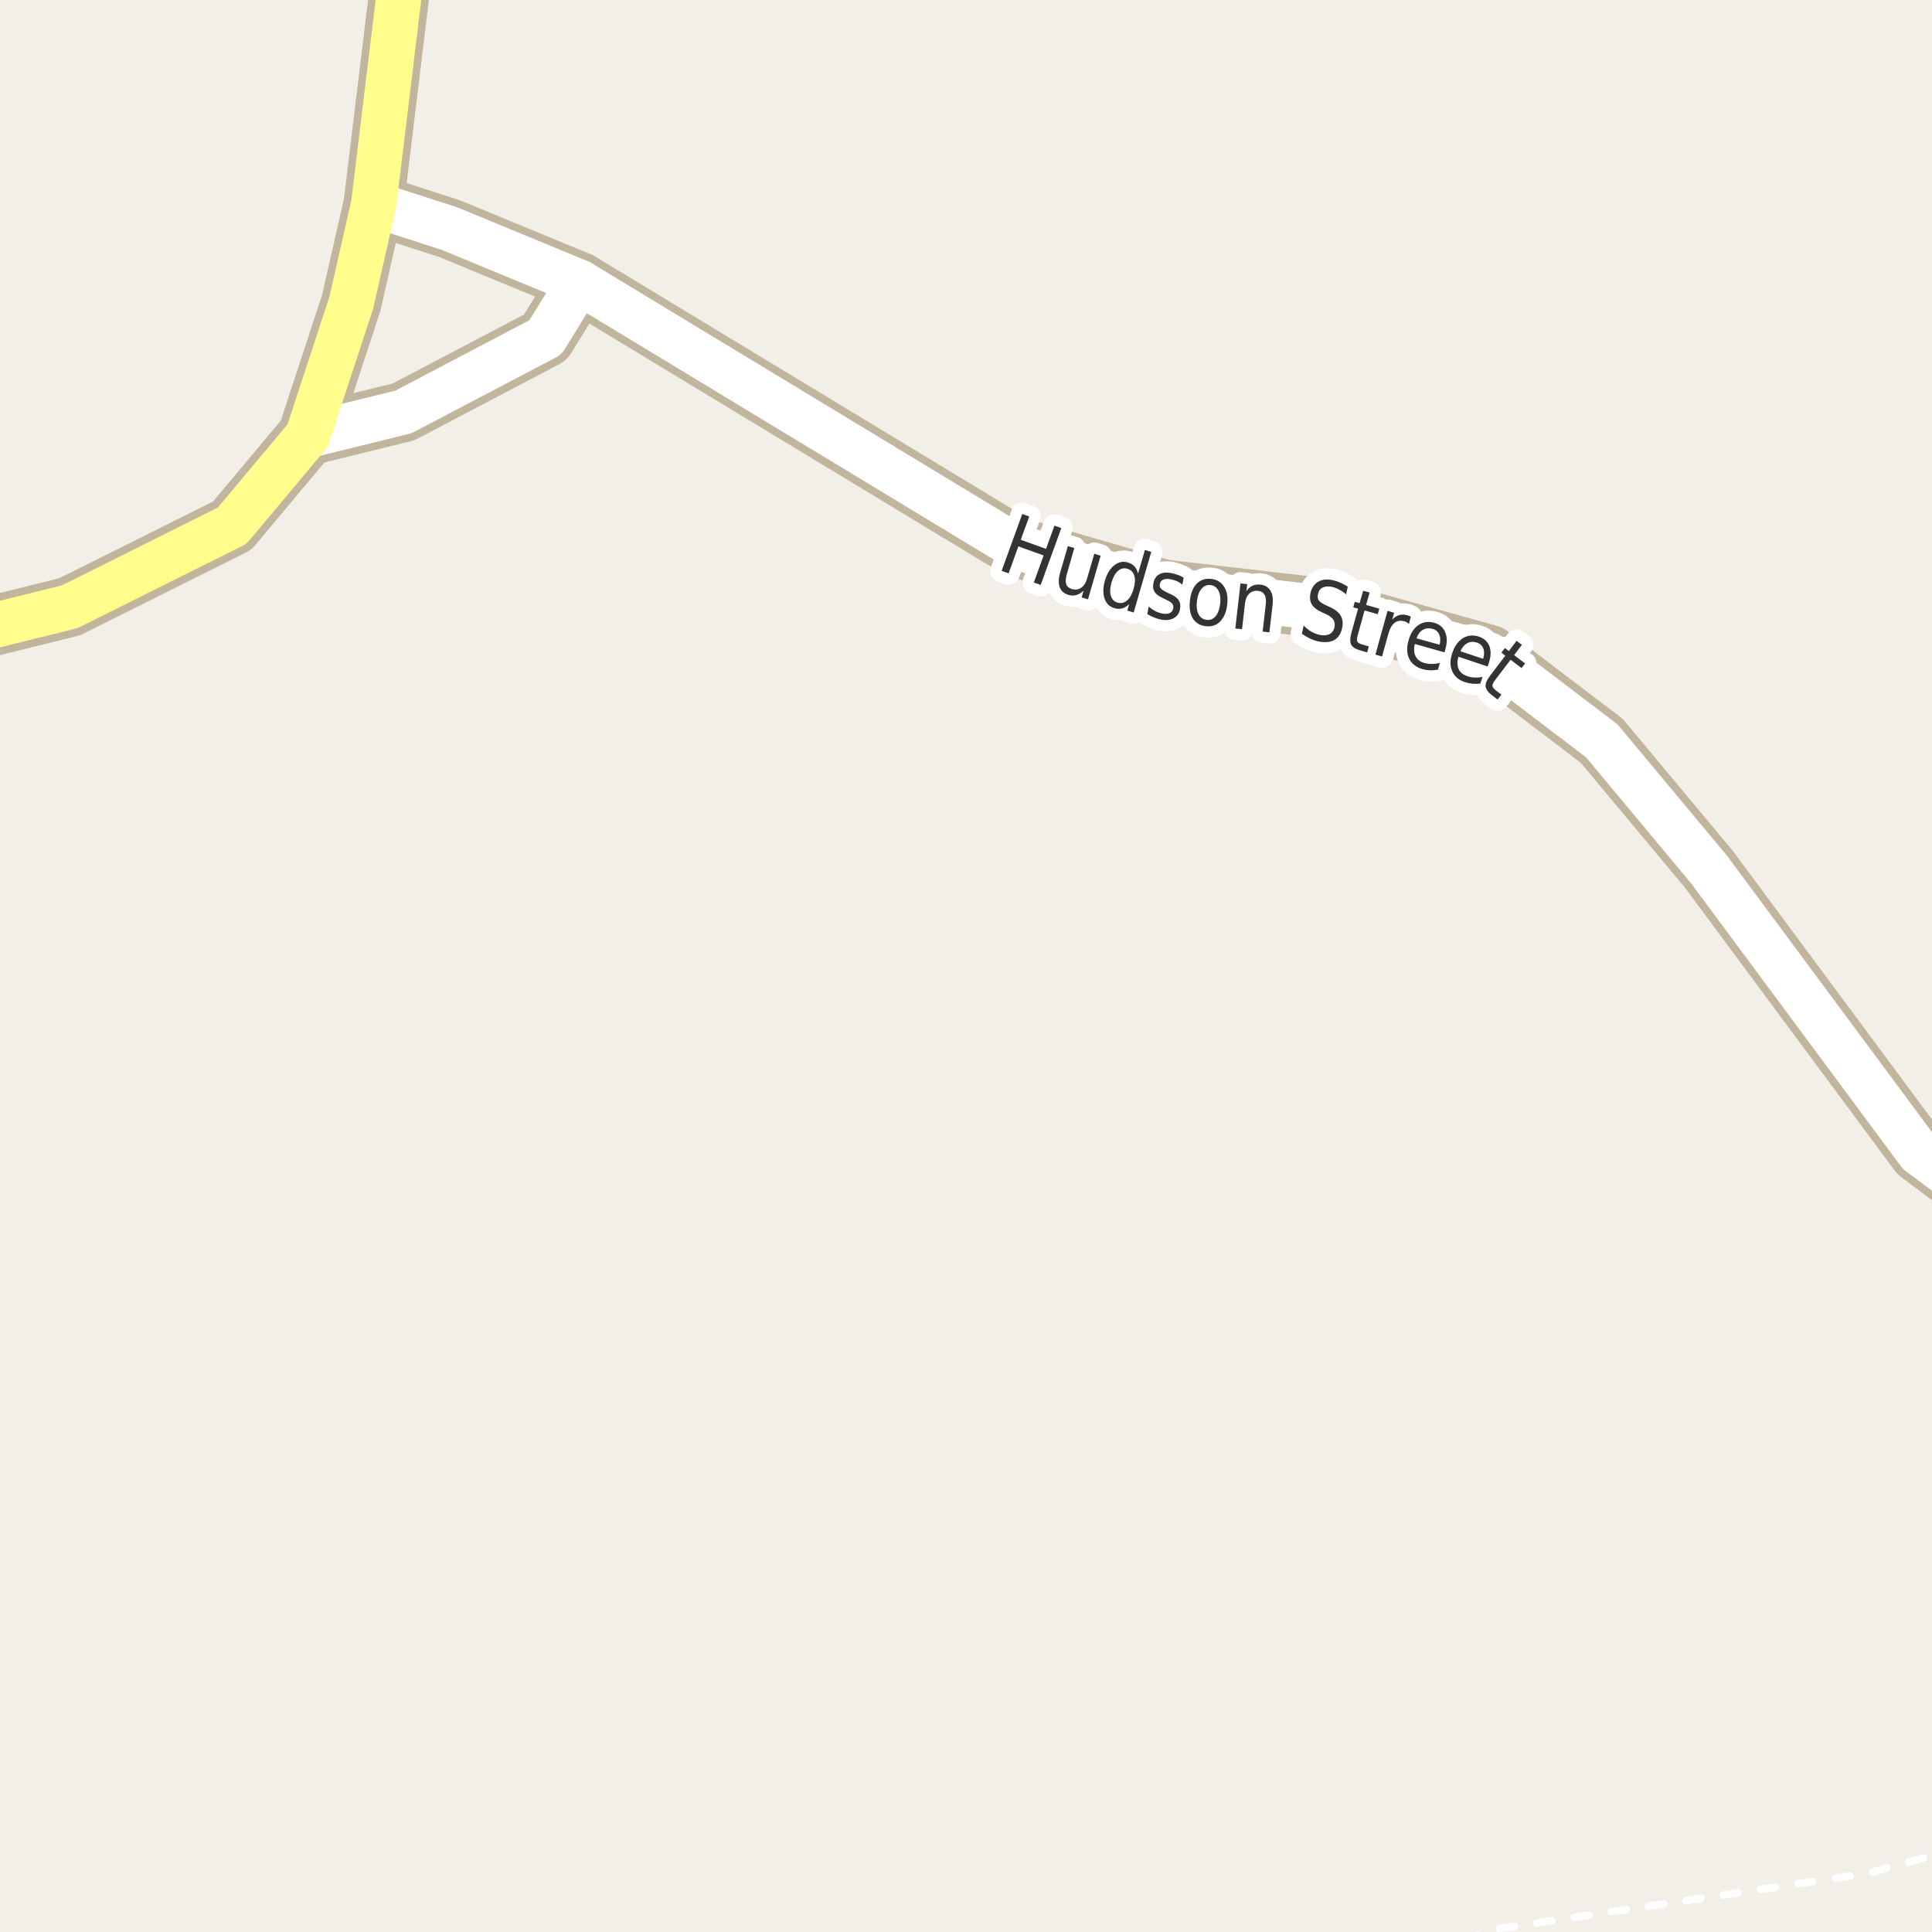 <?xml version="1.0" encoding="UTF-8"?>
<svg xmlns="http://www.w3.org/2000/svg" xmlns:xlink="http://www.w3.org/1999/xlink" width="256pt" height="256pt" viewBox="0 0 256 256" version="1.1">
<g id="surface2">
<rect x="0" y="0" width="256" height="256" style="fill:rgb(94.902%,93.725%,91.373%);fill-opacity:1;stroke:none;"/>
<path style=" stroke:none;fill-rule:evenodd;fill:rgb(60%,70.196%,80%);fill-opacity:1;" d="M -4 -4 L 259 -4 L 259 259 L 259 -4 Z M -4 -4 "/>
<path style="fill:none;stroke-width:1;stroke-linecap:round;stroke-linejoin:round;stroke:rgb(70.196%,77.647%,83.137%);stroke-opacity:1;stroke-miterlimit:10;" d="M -4 -4 L 259 -4 L 259 259 L 259 -4 L -4 -4 "/>
<path style="fill:none;stroke-width:1;stroke-linecap:round;stroke-linejoin:round;stroke:rgb(100%,100%,100%);stroke-opacity:1;stroke-dasharray:2,3;stroke-miterlimit:10;" d="M 193.895 257 L 198.402 255.594 L 247.52 248.227 L 257 245.594 "/>
<path style="fill:none;stroke-width:8;stroke-linecap:round;stroke-linejoin:round;stroke:rgb(75.686%,70.98%,61.569%);stroke-opacity:1;stroke-miterlimit:10;" d="M 40.77 57.707 L 53.465 54.582 L 72.266 44.707 L 76.777 37.402 "/>
<path style="fill:none;stroke-width:8;stroke-linecap:round;stroke-linejoin:round;stroke:rgb(75.686%,70.98%,61.569%);stroke-opacity:1;stroke-miterlimit:10;" d="M 49.516 27.043 L 59.609 30.309 L 76.777 37.402 L 134.801 72.527 L 154.211 78.148 L 174.867 80.535 L 197.289 86.789 L 212.242 98.164 L 226.457 115.211 L 254.289 152.75 L 264 160.027 "/>
<path style="fill:none;stroke-width:8;stroke-linecap:round;stroke-linejoin:round;stroke:rgb(75.686%,70.98%,61.569%);stroke-opacity:1;stroke-miterlimit:10;" d="M -9 84.922 L 9.242 80.395 L 30.766 69.656 L 40.77 57.707 L 46.543 40.129 L 49.516 27.043 L 53.891 -9 "/>
<path style="fill:none;stroke-width:6;stroke-linecap:round;stroke-linejoin:round;stroke:rgb(100%,100%,100%);stroke-opacity:1;stroke-miterlimit:10;" d="M 40.77 57.707 L 53.465 54.582 L 72.266 44.707 L 76.777 37.402 "/>
<path style="fill:none;stroke-width:6;stroke-linecap:round;stroke-linejoin:round;stroke:rgb(100%,100%,100%);stroke-opacity:1;stroke-miterlimit:10;" d="M 49.516 27.043 L 59.609 30.309 L 76.777 37.402 L 134.801 72.527 L 154.211 78.148 L 174.867 80.535 L 197.289 86.789 L 212.242 98.164 L 226.457 115.211 L 254.289 152.75 L 264 160.027 "/>
<path style="fill:none;stroke-width:6;stroke-linecap:round;stroke-linejoin:round;stroke:rgb(100%,99.216%,54.51%);stroke-opacity:1;stroke-miterlimit:10;" d="M -9 84.922 L 9.242 80.395 L 30.766 69.656 L 40.77 57.707 L 46.543 40.129 L 49.516 27.043 L 53.891 -9 "/>
<path style="fill:none;stroke-width:3;stroke-linecap:round;stroke-linejoin:round;stroke:rgb(100%,100%,100%);stroke-opacity:1;stroke-miterlimit:10;" d="M 135.457 68.102 L 136.379 68.445 L 135.254 71.523 L 138.598 72.727 L 139.723 69.648 L 140.629 69.977 L 137.895 77.508 L 136.988 77.18 L 138.285 73.602 L 134.941 72.398 L 133.645 75.977 L 132.723 75.633 Z M 140.48 75.863 L 141.496 72.363 L 142.355 72.613 L 141.355 76.082 C 141.199 76.625 141.172 77.062 141.277 77.395 C 141.391 77.719 141.641 77.934 142.027 78.051 C 142.496 78.184 142.906 78.129 143.262 77.879 C 143.625 77.629 143.887 77.223 144.043 76.66 L 144.996 73.379 L 145.84 73.629 L 144.168 79.41 L 143.324 79.16 L 143.574 78.27 C 143.262 78.559 142.941 78.754 142.621 78.848 C 142.309 78.941 141.965 78.934 141.59 78.832 C 140.996 78.652 140.605 78.316 140.418 77.816 C 140.23 77.309 140.25 76.656 140.48 75.863 Z M 143.684 72.863 Z M 150.797 76.004 L 151.703 72.879 L 152.547 73.129 L 150.219 81.16 L 149.375 80.91 L 149.625 80.035 C 149.332 80.336 149.023 80.527 148.703 80.613 C 148.391 80.707 148.039 80.695 147.656 80.582 C 147.02 80.402 146.586 79.98 146.359 79.316 C 146.129 78.641 146.145 77.848 146.406 76.941 C 146.676 76.027 147.086 75.348 147.641 74.91 C 148.191 74.473 148.785 74.344 149.422 74.52 C 149.805 74.637 150.109 74.812 150.328 75.051 C 150.547 75.293 150.703 75.609 150.797 76.004 Z M 147.281 77.191 C 147.082 77.891 147.051 78.473 147.188 78.941 C 147.332 79.41 147.629 79.711 148.078 79.848 C 148.547 79.98 148.969 79.887 149.344 79.566 C 149.719 79.246 150.004 78.734 150.203 78.035 C 150.41 77.328 150.441 76.738 150.297 76.27 C 150.148 75.801 149.844 75.5 149.375 75.363 C 148.926 75.23 148.516 75.324 148.141 75.645 C 147.773 75.969 147.488 76.484 147.281 77.191 Z M 156.84 76.547 L 156.668 77.469 C 156.449 77.281 156.215 77.133 155.965 77.016 C 155.715 76.902 155.441 76.82 155.152 76.766 C 154.715 76.684 154.371 76.699 154.121 76.812 C 153.879 76.918 153.734 77.117 153.684 77.406 C 153.641 77.625 153.684 77.812 153.809 77.969 C 153.941 78.125 154.234 78.312 154.684 78.531 L 154.965 78.656 C 155.559 78.906 155.957 79.195 156.168 79.516 C 156.387 79.84 156.449 80.242 156.355 80.719 C 156.262 81.262 155.984 81.656 155.527 81.906 C 155.078 82.164 154.512 82.227 153.824 82.094 C 153.543 82.039 153.25 81.953 152.949 81.828 C 152.656 81.711 152.348 81.562 152.027 81.375 L 152.199 80.375 C 152.5 80.625 152.797 80.828 153.09 80.984 C 153.391 81.133 153.691 81.234 153.996 81.297 C 154.41 81.371 154.746 81.352 154.996 81.234 C 155.246 81.109 155.395 80.914 155.449 80.641 C 155.5 80.371 155.457 80.152 155.324 79.984 C 155.188 79.809 154.855 79.605 154.324 79.375 L 154.059 79.234 C 153.547 79.008 153.191 78.742 152.996 78.438 C 152.797 78.137 152.738 77.758 152.824 77.297 C 152.926 76.746 153.184 76.352 153.59 76.109 C 154.004 75.871 154.543 75.812 155.199 75.938 C 155.52 76 155.816 76.086 156.09 76.188 C 156.371 76.281 156.621 76.402 156.84 76.547 Z M 160.41 77.52 C 159.93 77.469 159.527 77.637 159.207 78.02 C 158.883 78.406 158.68 78.953 158.598 79.66 C 158.512 80.379 158.586 80.957 158.816 81.395 C 159.043 81.832 159.398 82.078 159.879 82.129 C 160.348 82.191 160.742 82.035 161.066 81.66 C 161.387 81.285 161.59 80.738 161.676 80.02 C 161.758 79.312 161.684 78.734 161.457 78.285 C 161.227 77.84 160.879 77.582 160.41 77.52 Z M 160.504 76.707 C 161.262 76.801 161.832 77.152 162.207 77.754 C 162.59 78.348 162.727 79.137 162.613 80.113 C 162.496 81.094 162.184 81.84 161.676 82.348 C 161.176 82.855 160.543 83.066 159.785 82.973 C 159.004 82.887 158.426 82.543 158.051 81.941 C 157.684 81.328 157.559 80.531 157.676 79.551 C 157.789 78.574 158.09 77.832 158.582 77.332 C 159.082 76.832 159.723 76.625 160.504 76.707 Z M 168.621 80.199 L 168.199 83.793 L 167.309 83.684 L 167.715 80.121 C 167.785 79.551 167.734 79.113 167.559 78.809 C 167.391 78.508 167.113 78.336 166.73 78.293 C 166.25 78.23 165.848 78.355 165.527 78.668 C 165.215 78.973 165.027 79.41 164.965 79.98 L 164.574 83.371 L 163.684 83.277 L 164.371 77.309 L 165.262 77.402 L 165.152 78.324 C 165.402 77.98 165.676 77.742 165.98 77.605 C 166.293 77.473 166.641 77.426 167.027 77.465 C 167.629 77.539 168.066 77.805 168.34 78.262 C 168.621 78.723 168.715 79.367 168.621 80.199 Z M 178.586 77.727 L 178.367 78.758 C 178.055 78.488 177.742 78.273 177.43 78.117 C 177.125 77.953 176.828 77.836 176.539 77.773 C 176.016 77.66 175.59 77.688 175.258 77.852 C 174.934 78.008 174.73 78.289 174.648 78.695 C 174.562 79.039 174.594 79.32 174.742 79.539 C 174.887 79.758 175.215 79.984 175.727 80.211 L 176.258 80.461 C 176.934 80.766 177.402 81.145 177.664 81.602 C 177.922 82.062 177.98 82.602 177.836 83.227 C 177.668 84 177.312 84.527 176.773 84.82 C 176.23 85.109 175.516 85.164 174.633 84.977 C 174.289 84.902 173.934 84.777 173.57 84.602 C 173.215 84.434 172.859 84.227 172.508 83.977 L 172.742 82.883 C 173.074 83.227 173.414 83.5 173.758 83.695 C 174.102 83.895 174.453 84.035 174.82 84.117 C 175.352 84.23 175.793 84.203 176.148 84.039 C 176.5 83.863 176.727 83.555 176.82 83.117 C 176.902 82.734 176.859 82.41 176.695 82.148 C 176.527 81.879 176.215 81.629 175.758 81.398 L 175.195 81.148 C 174.527 80.848 174.07 80.492 173.82 80.086 C 173.578 79.68 173.523 79.18 173.648 78.586 C 173.805 77.891 174.141 77.391 174.664 77.086 C 175.195 76.773 175.844 76.707 176.617 76.883 C 176.961 76.957 177.293 77.066 177.617 77.211 C 177.938 77.359 178.262 77.531 178.586 77.727 Z M 181.484 78.512 L 181.016 80.152 L 182.766 80.652 L 182.562 81.387 L 180.812 80.887 L 179.938 84.043 C 179.801 84.512 179.77 84.832 179.844 84.996 C 179.926 85.164 180.148 85.301 180.516 85.402 L 181.375 85.652 L 181.156 86.449 L 180.297 86.199 C 179.629 86.012 179.207 85.746 179.031 85.402 C 178.863 85.059 178.879 84.527 179.078 83.809 L 179.953 80.652 L 179.312 80.48 L 179.516 79.746 L 180.156 79.918 L 180.625 78.277 Z M 186.688 82.691 C 186.602 82.598 186.508 82.52 186.406 82.457 C 186.301 82.395 186.18 82.348 186.047 82.316 C 185.555 82.184 185.133 82.254 184.781 82.535 C 184.426 82.816 184.16 83.281 183.984 83.926 L 183.125 86.988 L 182.25 86.738 L 183.859 80.941 L 184.734 81.191 L 184.484 82.098 C 184.766 81.797 185.07 81.598 185.406 81.504 C 185.738 81.41 186.113 81.422 186.531 81.535 C 186.582 81.559 186.645 81.582 186.719 81.613 C 186.801 81.637 186.875 81.668 186.938 81.707 Z M 191.535 85.973 L 191.41 86.441 L 187.473 85.332 C 187.316 85.988 187.352 86.535 187.582 86.973 C 187.809 87.41 188.207 87.707 188.77 87.863 C 189.102 87.945 189.434 87.98 189.77 87.973 C 190.102 87.973 190.441 87.93 190.785 87.848 L 190.535 88.738 C 190.191 88.801 189.848 88.824 189.504 88.816 C 189.16 88.805 188.82 88.754 188.488 88.66 C 187.652 88.418 187.07 87.965 186.738 87.301 C 186.402 86.625 186.367 85.824 186.629 84.895 C 186.887 83.949 187.324 83.262 187.941 82.832 C 188.555 82.406 189.254 82.301 190.035 82.52 C 190.742 82.719 191.227 83.129 191.488 83.754 C 191.758 84.371 191.773 85.109 191.535 85.973 Z M 190.754 85.426 C 190.887 84.906 190.871 84.457 190.707 84.082 C 190.551 83.707 190.258 83.457 189.832 83.332 C 189.352 83.199 188.918 83.238 188.535 83.457 C 188.16 83.676 187.879 84.051 187.691 84.582 Z M 197.27 87.859 L 197.113 88.312 L 193.238 87.016 C 193.07 87.672 193.086 88.227 193.285 88.672 C 193.492 89.109 193.871 89.414 194.426 89.594 C 194.746 89.707 195.074 89.77 195.41 89.781 C 195.742 89.789 196.086 89.766 196.441 89.703 L 196.145 90.578 C 195.801 90.617 195.457 90.625 195.113 90.594 C 194.77 90.562 194.434 90.492 194.113 90.391 C 193.289 90.109 192.727 89.625 192.426 88.938 C 192.121 88.25 192.121 87.453 192.426 86.547 C 192.738 85.621 193.211 84.961 193.848 84.562 C 194.492 84.168 195.199 84.102 195.973 84.359 C 196.668 84.602 197.133 85.031 197.363 85.656 C 197.59 86.273 197.559 87.008 197.27 87.859 Z M 196.52 87.297 C 196.684 86.789 196.695 86.34 196.551 85.953 C 196.414 85.559 196.137 85.293 195.723 85.156 C 195.254 84.992 194.824 85.012 194.441 85.219 C 194.055 85.418 193.746 85.777 193.52 86.297 Z M 201.66 85.445 L 200.629 86.805 L 202.082 87.914 L 201.613 88.523 L 200.16 87.414 L 198.191 90.008 C 197.887 90.395 197.742 90.68 197.754 90.867 C 197.773 91.055 197.93 91.262 198.223 91.492 L 198.941 92.039 L 198.441 92.695 L 197.723 92.148 C 197.18 91.73 196.887 91.328 196.848 90.945 C 196.816 90.559 197.027 90.07 197.488 89.477 L 199.457 86.883 L 198.941 86.477 L 199.41 85.867 L 199.926 86.273 L 200.957 84.914 Z M 201.66 85.445 "/>
<path style=" stroke:none;fill-rule:evenodd;fill:rgb(20%,20%,20%);fill-opacity:1;" d="M 135.457 68.102 L 136.379 68.445 L 135.254 71.523 L 138.598 72.727 L 139.723 69.648 L 140.629 69.977 L 137.895 77.508 L 136.988 77.18 L 138.285 73.602 L 134.941 72.398 L 133.645 75.977 L 132.723 75.633 Z M 140.48 75.863 L 141.496 72.363 L 142.355 72.613 L 141.355 76.082 C 141.199 76.625 141.172 77.062 141.277 77.395 C 141.391 77.719 141.641 77.934 142.027 78.051 C 142.496 78.184 142.906 78.129 143.262 77.879 C 143.625 77.629 143.887 77.223 144.043 76.66 L 144.996 73.379 L 145.84 73.629 L 144.168 79.41 L 143.324 79.16 L 143.574 78.27 C 143.262 78.559 142.941 78.754 142.621 78.848 C 142.309 78.941 141.965 78.934 141.59 78.832 C 140.996 78.652 140.605 78.316 140.418 77.816 C 140.23 77.309 140.25 76.656 140.48 75.863 Z M 143.684 72.863 Z M 150.797 76.004 L 151.703 72.879 L 152.547 73.129 L 150.219 81.16 L 149.375 80.91 L 149.625 80.035 C 149.332 80.336 149.023 80.527 148.703 80.613 C 148.391 80.707 148.039 80.695 147.656 80.582 C 147.02 80.402 146.586 79.98 146.359 79.316 C 146.129 78.641 146.145 77.848 146.406 76.941 C 146.676 76.027 147.086 75.348 147.641 74.91 C 148.191 74.473 148.785 74.344 149.422 74.52 C 149.805 74.637 150.109 74.812 150.328 75.051 C 150.547 75.293 150.703 75.609 150.797 76.004 Z M 147.281 77.191 C 147.082 77.891 147.051 78.473 147.188 78.941 C 147.332 79.41 147.629 79.711 148.078 79.848 C 148.547 79.98 148.969 79.887 149.344 79.566 C 149.719 79.246 150.004 78.734 150.203 78.035 C 150.41 77.328 150.441 76.738 150.297 76.27 C 150.148 75.801 149.844 75.5 149.375 75.363 C 148.926 75.23 148.516 75.324 148.141 75.645 C 147.773 75.969 147.488 76.484 147.281 77.191 Z M 156.84 76.547 L 156.668 77.469 C 156.449 77.281 156.215 77.133 155.965 77.016 C 155.715 76.902 155.441 76.82 155.152 76.766 C 154.715 76.684 154.371 76.699 154.121 76.812 C 153.879 76.918 153.734 77.117 153.684 77.406 C 153.641 77.625 153.684 77.812 153.809 77.969 C 153.941 78.125 154.234 78.312 154.684 78.531 L 154.965 78.656 C 155.559 78.906 155.957 79.195 156.168 79.516 C 156.387 79.84 156.449 80.242 156.355 80.719 C 156.262 81.262 155.984 81.656 155.527 81.906 C 155.078 82.164 154.512 82.227 153.824 82.094 C 153.543 82.039 153.25 81.953 152.949 81.828 C 152.656 81.711 152.348 81.562 152.027 81.375 L 152.199 80.375 C 152.5 80.625 152.797 80.828 153.09 80.984 C 153.391 81.133 153.691 81.234 153.996 81.297 C 154.41 81.371 154.746 81.352 154.996 81.234 C 155.246 81.109 155.395 80.914 155.449 80.641 C 155.5 80.371 155.457 80.152 155.324 79.984 C 155.188 79.809 154.855 79.605 154.324 79.375 L 154.059 79.234 C 153.547 79.008 153.191 78.742 152.996 78.438 C 152.797 78.137 152.738 77.758 152.824 77.297 C 152.926 76.746 153.184 76.352 153.59 76.109 C 154.004 75.871 154.543 75.812 155.199 75.938 C 155.52 76 155.816 76.086 156.09 76.188 C 156.371 76.281 156.621 76.402 156.84 76.547 Z M 160.41 77.52 C 159.93 77.469 159.527 77.637 159.207 78.02 C 158.883 78.406 158.68 78.953 158.598 79.66 C 158.512 80.379 158.586 80.957 158.816 81.395 C 159.043 81.832 159.398 82.078 159.879 82.129 C 160.348 82.191 160.742 82.035 161.066 81.66 C 161.387 81.285 161.59 80.738 161.676 80.02 C 161.758 79.312 161.684 78.734 161.457 78.285 C 161.227 77.84 160.879 77.582 160.41 77.52 Z M 160.504 76.707 C 161.262 76.801 161.832 77.152 162.207 77.754 C 162.59 78.348 162.727 79.137 162.613 80.113 C 162.496 81.094 162.184 81.84 161.676 82.348 C 161.176 82.855 160.543 83.066 159.785 82.973 C 159.004 82.887 158.426 82.543 158.051 81.941 C 157.684 81.328 157.559 80.531 157.676 79.551 C 157.789 78.574 158.09 77.832 158.582 77.332 C 159.082 76.832 159.723 76.625 160.504 76.707 Z M 168.621 80.199 L 168.199 83.793 L 167.309 83.684 L 167.715 80.121 C 167.785 79.551 167.734 79.113 167.559 78.809 C 167.391 78.508 167.113 78.336 166.73 78.293 C 166.25 78.23 165.848 78.355 165.527 78.668 C 165.215 78.973 165.027 79.41 164.965 79.98 L 164.574 83.371 L 163.684 83.277 L 164.371 77.309 L 165.262 77.402 L 165.152 78.324 C 165.402 77.98 165.676 77.742 165.98 77.605 C 166.293 77.473 166.641 77.426 167.027 77.465 C 167.629 77.539 168.066 77.805 168.34 78.262 C 168.621 78.723 168.715 79.367 168.621 80.199 Z M 178.586 77.727 L 178.367 78.758 C 178.055 78.488 177.742 78.273 177.43 78.117 C 177.125 77.953 176.828 77.836 176.539 77.773 C 176.016 77.66 175.59 77.688 175.258 77.852 C 174.934 78.008 174.73 78.289 174.648 78.695 C 174.562 79.039 174.594 79.32 174.742 79.539 C 174.887 79.758 175.215 79.984 175.727 80.211 L 176.258 80.461 C 176.934 80.766 177.402 81.145 177.664 81.602 C 177.922 82.062 177.98 82.602 177.836 83.227 C 177.668 84 177.312 84.527 176.773 84.82 C 176.23 85.109 175.516 85.164 174.633 84.977 C 174.289 84.902 173.934 84.777 173.57 84.602 C 173.215 84.434 172.859 84.227 172.508 83.977 L 172.742 82.883 C 173.074 83.227 173.414 83.5 173.758 83.695 C 174.102 83.895 174.453 84.035 174.82 84.117 C 175.352 84.23 175.793 84.203 176.148 84.039 C 176.5 83.863 176.727 83.555 176.82 83.117 C 176.902 82.734 176.859 82.41 176.695 82.148 C 176.527 81.879 176.215 81.629 175.758 81.398 L 175.195 81.148 C 174.527 80.848 174.07 80.492 173.82 80.086 C 173.578 79.68 173.523 79.18 173.648 78.586 C 173.805 77.891 174.141 77.391 174.664 77.086 C 175.195 76.773 175.844 76.707 176.617 76.883 C 176.961 76.957 177.293 77.066 177.617 77.211 C 177.938 77.359 178.262 77.531 178.586 77.727 Z M 181.484 78.512 L 181.016 80.152 L 182.766 80.652 L 182.562 81.387 L 180.812 80.887 L 179.938 84.043 C 179.801 84.512 179.77 84.832 179.844 84.996 C 179.926 85.164 180.148 85.301 180.516 85.402 L 181.375 85.652 L 181.156 86.449 L 180.297 86.199 C 179.629 86.012 179.207 85.746 179.031 85.402 C 178.863 85.059 178.879 84.527 179.078 83.809 L 179.953 80.652 L 179.312 80.48 L 179.516 79.746 L 180.156 79.918 L 180.625 78.277 Z M 186.688 82.691 C 186.602 82.598 186.508 82.52 186.406 82.457 C 186.301 82.395 186.18 82.348 186.047 82.316 C 185.555 82.184 185.133 82.254 184.781 82.535 C 184.426 82.816 184.16 83.281 183.984 83.926 L 183.125 86.988 L 182.25 86.738 L 183.859 80.941 L 184.734 81.191 L 184.484 82.098 C 184.766 81.797 185.07 81.598 185.406 81.504 C 185.738 81.41 186.113 81.422 186.531 81.535 C 186.582 81.559 186.645 81.582 186.719 81.613 C 186.801 81.637 186.875 81.668 186.938 81.707 Z M 191.535 85.973 L 191.41 86.441 L 187.473 85.332 C 187.316 85.988 187.352 86.535 187.582 86.973 C 187.809 87.41 188.207 87.707 188.77 87.863 C 189.102 87.945 189.434 87.98 189.77 87.973 C 190.102 87.973 190.441 87.93 190.785 87.848 L 190.535 88.738 C 190.191 88.801 189.848 88.824 189.504 88.816 C 189.16 88.805 188.82 88.754 188.488 88.66 C 187.652 88.418 187.07 87.965 186.738 87.301 C 186.402 86.625 186.367 85.824 186.629 84.895 C 186.887 83.949 187.324 83.262 187.941 82.832 C 188.555 82.406 189.254 82.301 190.035 82.52 C 190.742 82.719 191.227 83.129 191.488 83.754 C 191.758 84.371 191.773 85.109 191.535 85.973 Z M 190.754 85.426 C 190.887 84.906 190.871 84.457 190.707 84.082 C 190.551 83.707 190.258 83.457 189.832 83.332 C 189.352 83.199 188.918 83.238 188.535 83.457 C 188.16 83.676 187.879 84.051 187.691 84.582 Z M 197.27 87.859 L 197.113 88.312 L 193.238 87.016 C 193.07 87.672 193.086 88.227 193.285 88.672 C 193.492 89.109 193.871 89.414 194.426 89.594 C 194.746 89.707 195.074 89.77 195.41 89.781 C 195.742 89.789 196.086 89.766 196.441 89.703 L 196.145 90.578 C 195.801 90.617 195.457 90.625 195.113 90.594 C 194.77 90.562 194.434 90.492 194.113 90.391 C 193.289 90.109 192.727 89.625 192.426 88.938 C 192.121 88.25 192.121 87.453 192.426 86.547 C 192.738 85.621 193.211 84.961 193.848 84.562 C 194.492 84.168 195.199 84.102 195.973 84.359 C 196.668 84.602 197.133 85.031 197.363 85.656 C 197.59 86.273 197.559 87.008 197.27 87.859 Z M 196.52 87.297 C 196.684 86.789 196.695 86.34 196.551 85.953 C 196.414 85.559 196.137 85.293 195.723 85.156 C 195.254 84.992 194.824 85.012 194.441 85.219 C 194.055 85.418 193.746 85.777 193.52 86.297 Z M 201.66 85.445 L 200.629 86.805 L 202.082 87.914 L 201.613 88.523 L 200.16 87.414 L 198.191 90.008 C 197.887 90.395 197.742 90.68 197.754 90.867 C 197.773 91.055 197.93 91.262 198.223 91.492 L 198.941 92.039 L 198.441 92.695 L 197.723 92.148 C 197.18 91.73 196.887 91.328 196.848 90.945 C 196.816 90.559 197.027 90.07 197.488 89.477 L 199.457 86.883 L 198.941 86.477 L 199.41 85.867 L 199.926 86.273 L 200.957 84.914 Z M 201.66 85.445 "/>
</g>
</svg>

